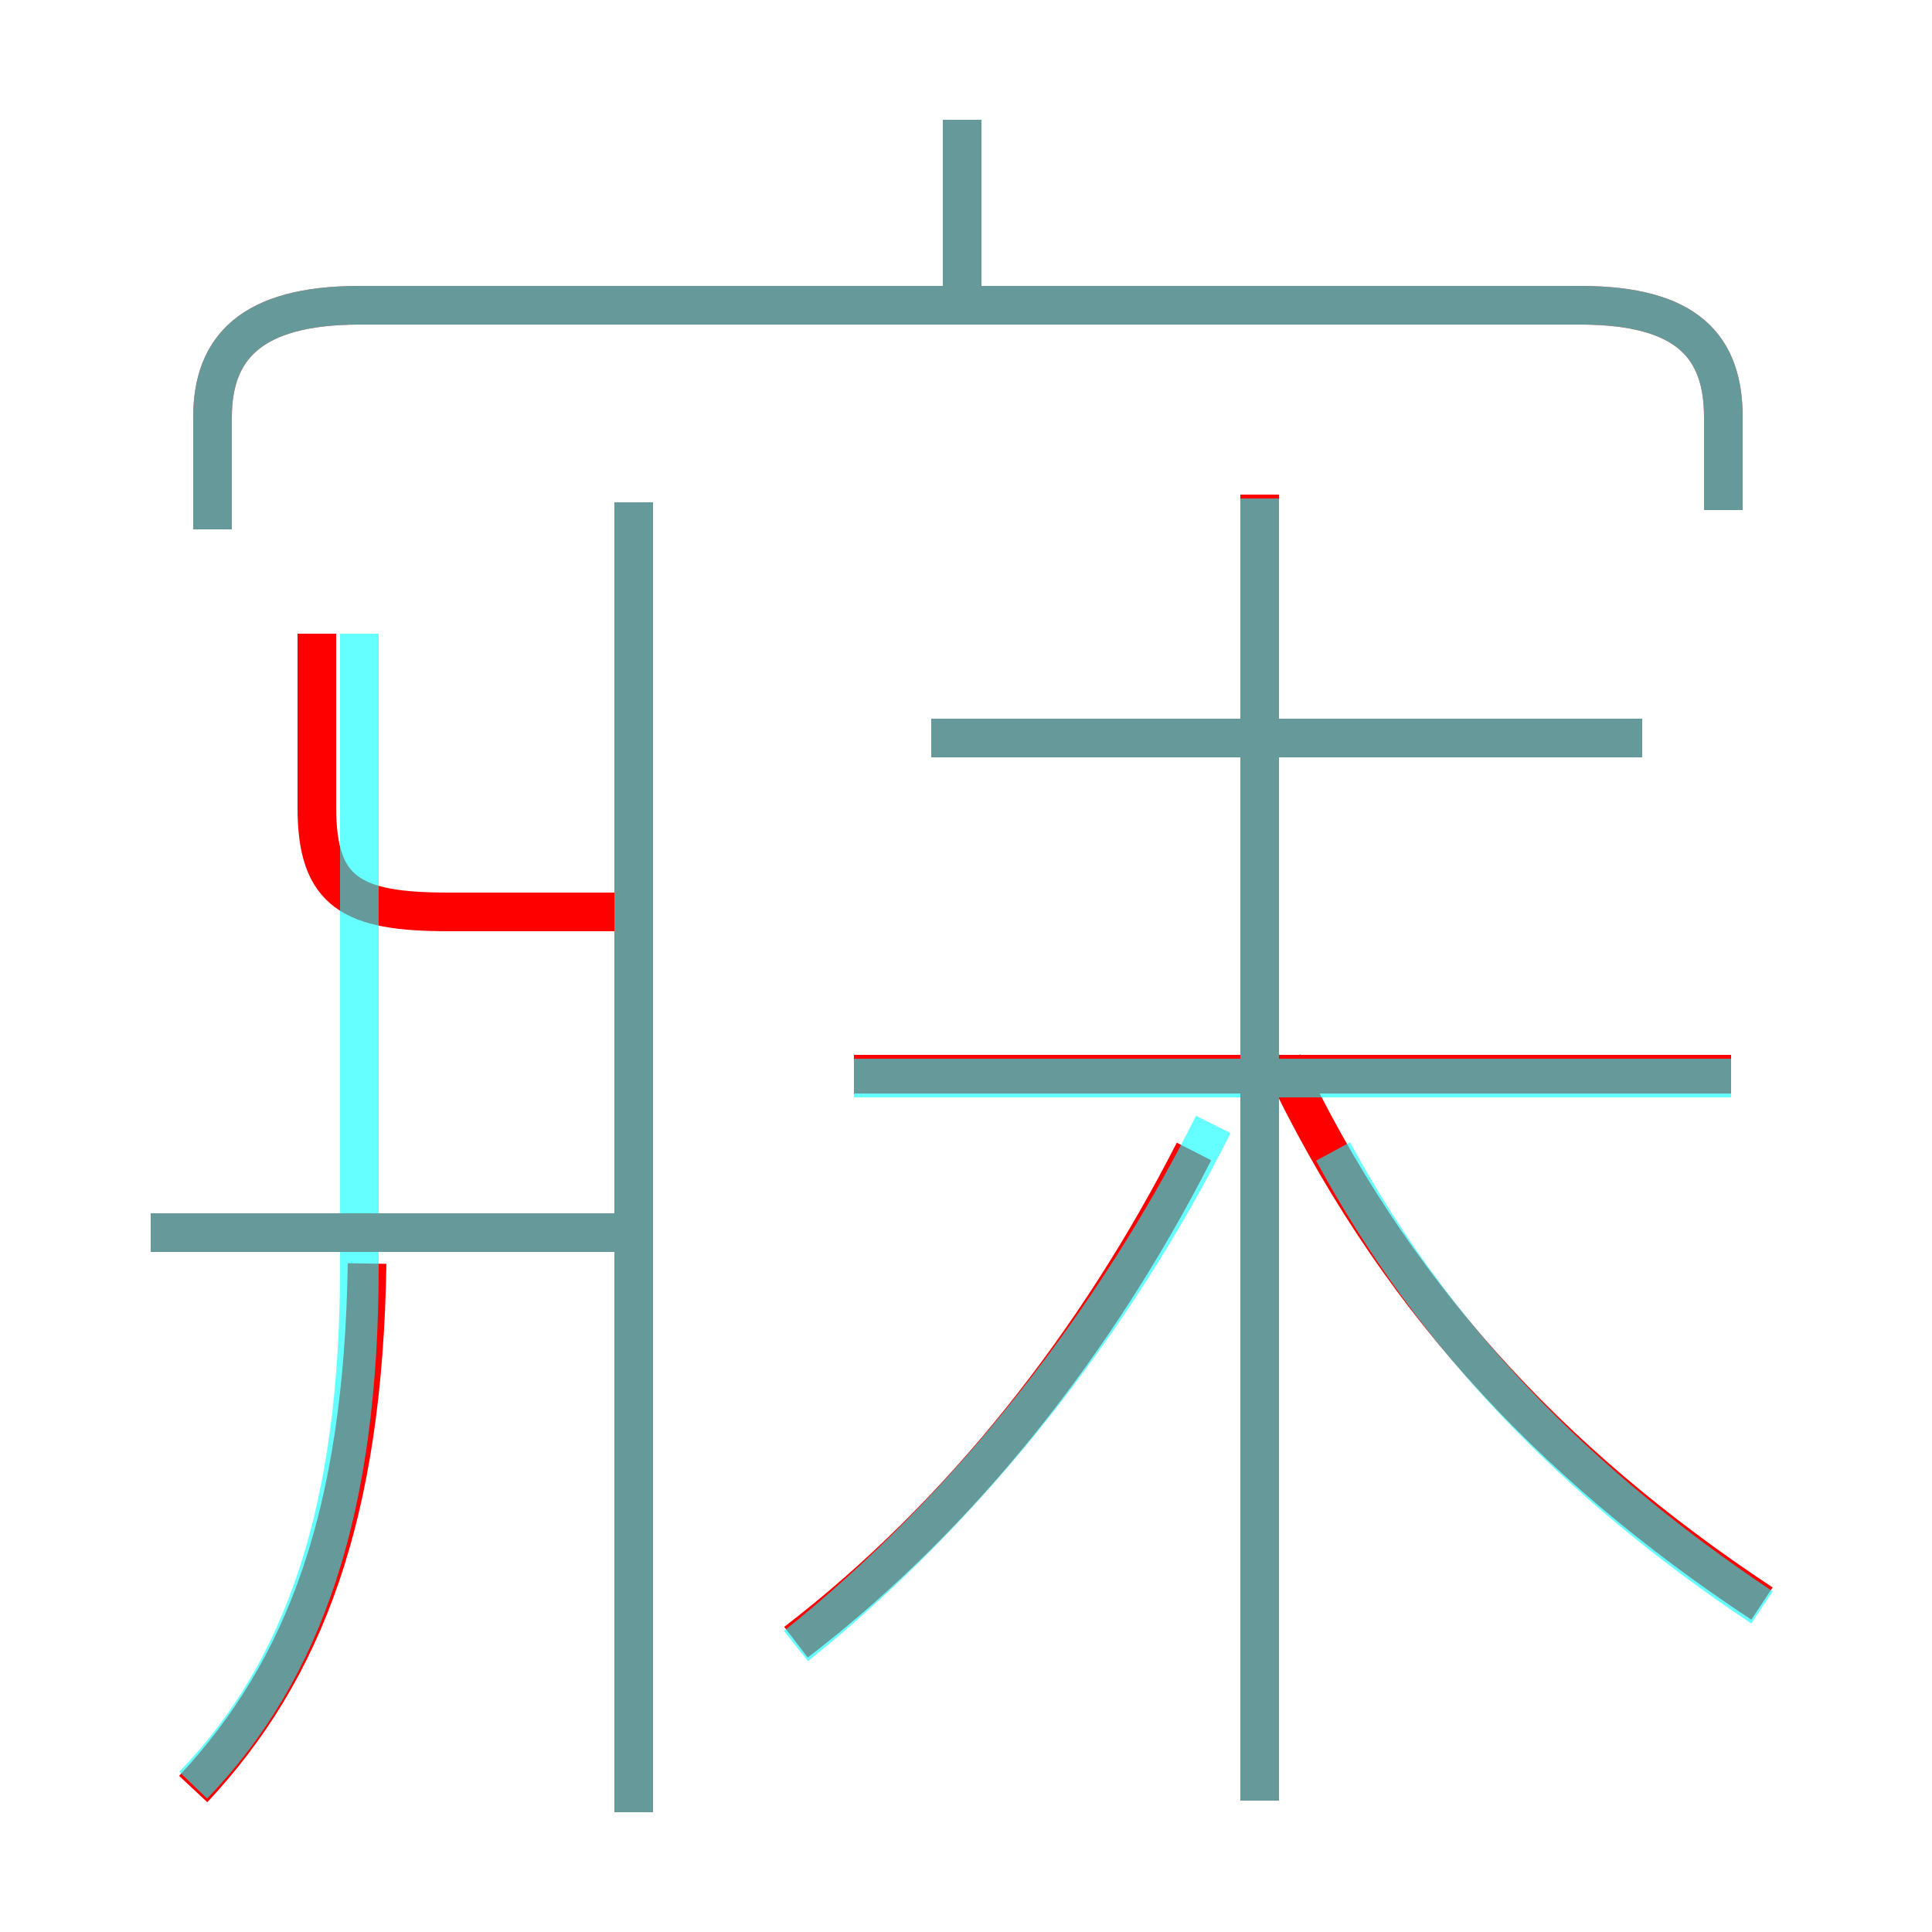 <?xml version='1.0' encoding='utf8'?>
<svg viewBox="0.0 -6.0 50.0 50.0" version="1.1" xmlns="http://www.w3.org/2000/svg">
<rect x="0.0" y="-6.0" width="50.0" height="50.0" fill="#333333" stroke="none"/>
<rect x="-1000" y="-1000" width="2000" height="2000" stroke="white" fill="white"/>
<g style="fill:none;stroke:rgba(255, 0, 0, 1);  stroke-width:1"><path d="M 44.6 -30.8 L 44.6 -33.2 C 44.6 -35.0 43.7 -36.1 40.9 -36.1 L 9.3 -36.1 C 6.5 -36.1 5.5 -35.0 5.5 -33.2 L 5.5 -30.3 M 5.0 2.3 C 7.9 -0.8 9.4 -4.8 9.5 -11.3 M 16.9 -12.1 L 3.9 -12.1 M 16.4 2.9 L 16.4 -31.0 M 20.6 -1.5 C 24.9 -4.8 28.4 -9.3 30.9 -14.2 M 16.4 -20.4 L 11.6 -20.4 C 9.1 -20.4 8.2 -20.9 8.2 -23.1 L 8.2 -27.6 M 32.6 2.6 L 32.6 -31.2 M 45.6 -2.5 C 40.0 -6.2 36.0 -10.6 33.2 -16.5 M 44.8 -16.2 L 22.1 -16.2 M 42.5 -24.9 L 24.1 -24.9 M 24.9 -36.5 L 24.9 -40.9" transform="translate(0.0 38.0)" />
</g>
<g style="fill:none;stroke:rgba(0, 255, 255, 0.6);  stroke-width:1">
<path d="M 44.6 -30.8 L 44.6 -33.2 C 44.6 -35.0 43.7 -36.1 40.9 -36.1 L 9.3 -36.1 C 6.5 -36.1 5.5 -35.0 5.5 -33.2 L 5.5 -30.3 M 5.0 2.2 C 7.9 -0.8 9.3 -5.0 9.3 -11.2 L 9.3 -27.6 M 16.4 -12.1 L 3.9 -12.1 M 16.4 2.9 L 16.4 -31.0 M 20.6 -1.4 C 25.1 -5.0 28.9 -9.9 31.4 -14.9 M 32.6 2.6 L 32.6 -31.1 M 44.8 -16.1 L 22.1 -16.1 M 45.6 -2.4 C 40.8 -5.6 37.1 -9.4 34.5 -14.2 M 42.5 -24.9 L 24.1 -24.9 M 24.9 -36.5 L 24.9 -40.9" transform="translate(0.0 38.0)" />
</g>
</svg>